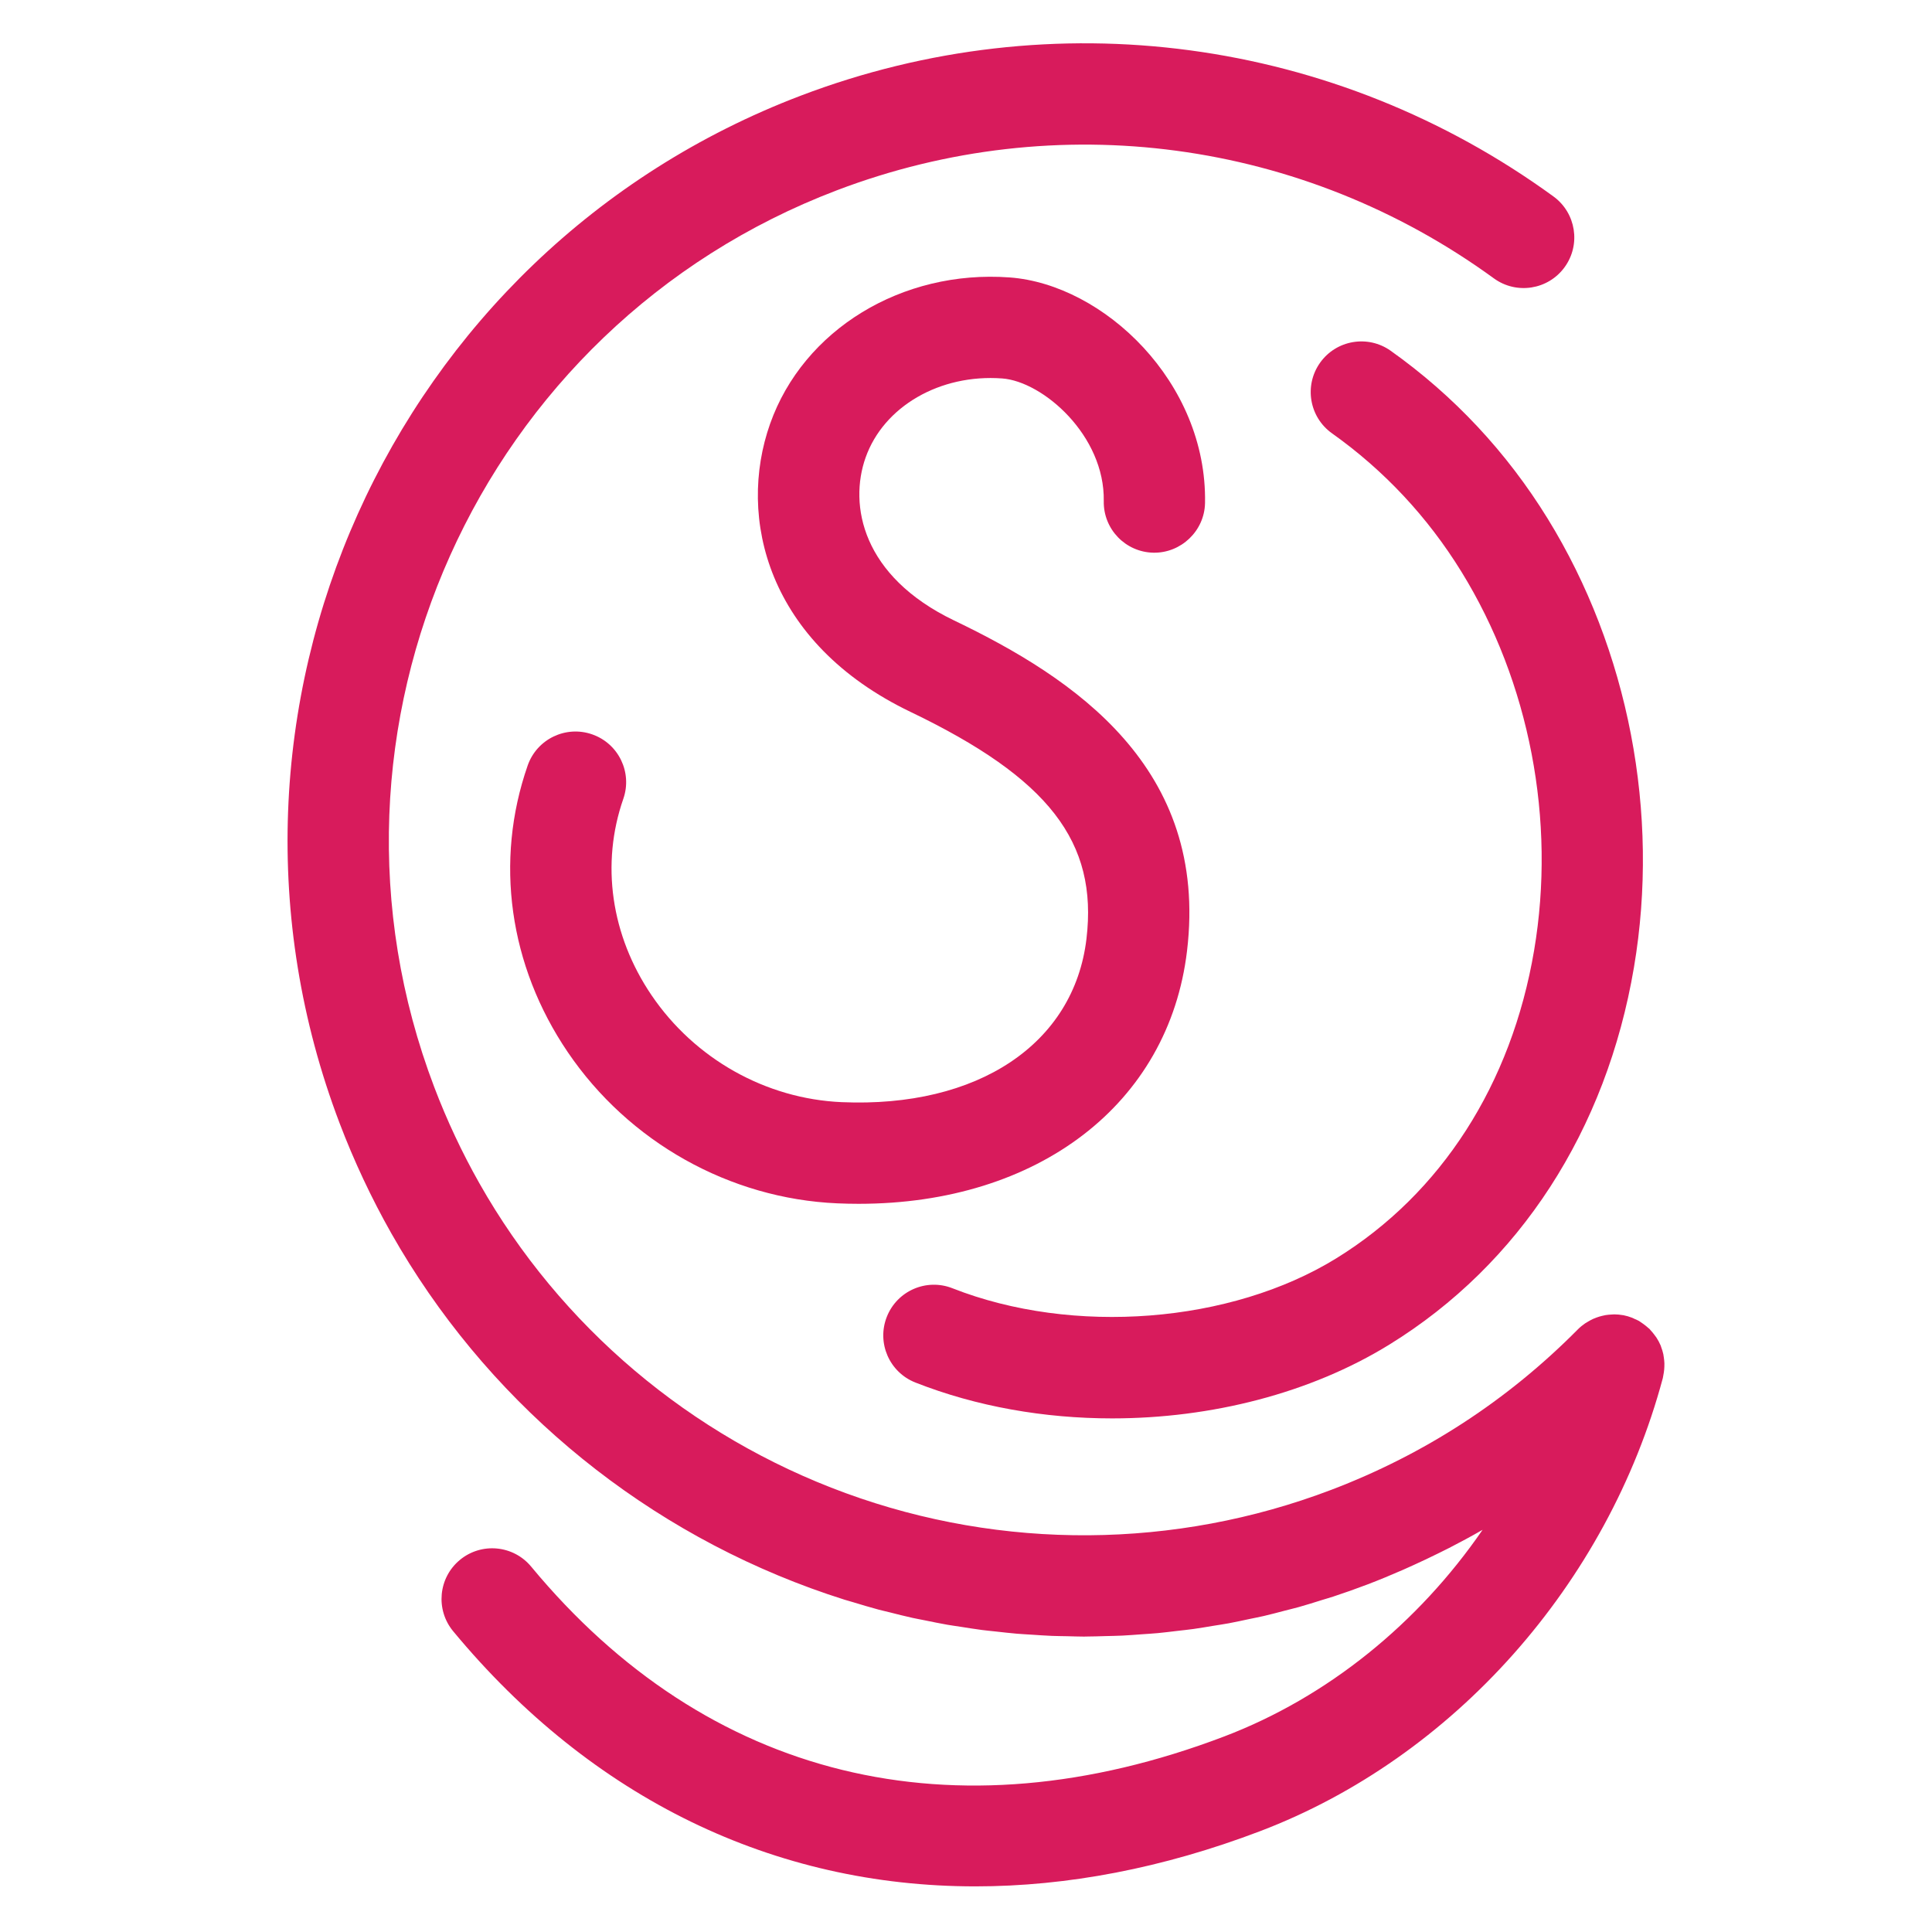 <?xml version="1.0" encoding="utf-8"?>
<!-- Generator: Adobe Illustrator 16.0.4, SVG Export Plug-In . SVG Version: 6.00 Build 0)  -->
<!DOCTYPE svg PUBLIC "-//W3C//DTD SVG 1.1//EN" "http://www.w3.org/Graphics/SVG/1.1/DTD/svg11.dtd">
<svg version="1.1" id="Layer_1" xmlns="http://www.w3.org/2000/svg" xmlns:xlink="http://www.w3.org/1999/xlink" x="0px" y="0px"
	 width="432px" height="432px" viewBox="0 0 432 432" enable-background="new 0 0 432 432" xml:space="preserve">
<path fill="#D81B5C" d="M192.014,269.176c-1.587,0-3.186-0.035-4.806-0.106c-24.083-1.05-46.613-13.697-60.27-33.83
	c-13.127-19.353-16.39-42.704-8.95-64.067c2.056-5.905,8.511-9.028,14.418-6.969c5.907,2.057,9.026,8.512,6.969,14.418
	c-5.062,14.533-2.764,30.536,6.305,43.905c9.657,14.236,25.55,23.177,42.513,23.917c30.446,1.314,51.942-13.007,54.742-36.507
	c2.588-21.699-8.449-35.933-39.362-50.767c-31.986-15.35-38.807-43.411-31.377-64.41c7.448-21.037,29.462-34.487,53.545-32.727
	c21.034,1.541,44.195,23.436,43.706,50.433c-0.112,6.254-5.37,11.222-11.527,11.117c-6.253-0.113-11.229-5.274-11.116-11.526
	c0.266-14.686-13.6-26.769-22.719-27.436c-13.907-1.027-26.487,6.251-30.538,17.695c-3.756,10.615-0.818,26.528,19.825,36.435
	c26.801,12.861,56.938,32.879,52.052,73.865C261.344,246.877,232.098,269.174,192.014,269.176z"/>
<path fill="#D81B5C" d="M372.04,306.866c0.064-0.428,0.102-0.85,0.115-1.274c0.009-0.252,0.018-0.502,0.009-0.756
	c-0.014-0.456-0.066-0.903-0.135-1.352c-0.035-0.226-0.056-0.451-0.104-0.675c-0.123-0.564-0.292-1.112-0.499-1.65
	c-0.038-0.1-0.056-0.201-0.096-0.298c-0.259-0.622-0.584-1.215-0.951-1.783c-0.114-0.177-0.252-0.341-0.378-0.511
	c-0.294-0.404-0.606-0.792-0.953-1.154c-0.077-0.082-0.131-0.175-0.21-0.255c-0.096-0.095-0.21-0.159-0.308-0.25
	c-0.345-0.315-0.712-0.61-1.1-0.887c-0.21-0.15-0.415-0.305-0.635-0.438c-0.1-0.062-0.186-0.142-0.287-0.199
	c-0.303-0.175-0.624-0.294-0.938-0.438c-0.215-0.098-0.418-0.215-0.638-0.299c-0.637-0.246-1.287-0.44-1.946-0.566
	c-0.037-0.007-0.075-0.004-0.112-0.011c-0.631-0.113-1.266-0.168-1.897-0.173c-0.226-0.002-0.445,0.024-0.668,0.035
	c-0.449,0.024-0.894,0.06-1.336,0.135c-0.262,0.047-0.516,0.108-0.774,0.171c-0.404,0.097-0.799,0.217-1.189,0.36
	c-0.257,0.093-0.512,0.188-0.762,0.301c-0.404,0.182-0.791,0.396-1.174,0.626c-0.208,0.124-0.423,0.234-0.624,0.374
	c-0.572,0.396-1.121,0.834-1.625,1.342c-15.704,15.867-34.26,27.943-55.158,35.893c-34.945,13.29-73.505,13.549-108.568,0.734
	c-34.719-12.693-63.808-37.299-81.908-69.285l0,0c-3.875-6.847-7.267-14.073-10.083-21.478
	c-30.473-80.115,9.914-170.086,90.028-200.559c49.288-18.751,104.199-11.385,146.892,19.693c5.054,3.68,12.138,2.567,15.818-2.49
	c3.683-5.057,2.565-12.139-2.49-15.821C298.454,8.332,235.548-0.099,179.084,21.379C87.298,56.292,41.026,159.371,75.939,251.157
	c3.223,8.471,7.105,16.74,11.54,24.581l0,0c0.001,0.002,0.001,0.002,0.001,0.002c20.746,36.664,54.073,64.861,93.842,79.398
	c2.493,0.911,5.002,1.763,7.523,2.56c0.63,0.198,1.27,0.364,1.901,0.555c1.896,0.577,3.792,1.147,5.701,1.659
	c0.802,0.214,1.61,0.387,2.414,0.59c1.749,0.442,3.496,0.89,5.253,1.276c0.901,0.197,1.809,0.354,2.713,0.54
	c1.667,0.338,3.333,0.688,5.007,0.979c0.978,0.17,1.96,0.299,2.94,0.451c1.604,0.252,3.208,0.516,4.818,0.724
	c1.046,0.135,2.097,0.228,3.146,0.345c1.548,0.17,3.094,0.354,4.645,0.484c1.099,0.093,2.198,0.144,3.3,0.217
	c1.502,0.1,3.006,0.21,4.512,0.27c1.142,0.047,2.285,0.051,3.426,0.075c1.254,0.026,2.506,0.082,3.76,0.082
	c0.206,0,0.412-0.014,0.617-0.014c1.372-0.004,2.74-0.057,4.109-0.093c1.285-0.035,2.57-0.051,3.854-0.112
	c1.401-0.066,2.802-0.184,4.202-0.285c1.252-0.089,2.503-0.159,3.753-0.274c1.438-0.135,2.873-0.321,4.309-0.489
	c1.205-0.144,2.415-0.261,3.618-0.429c1.484-0.206,2.964-0.467,4.443-0.71c1.15-0.188,2.305-0.352,3.452-0.564
	c1.54-0.283,3.07-0.626,4.604-0.951c1.079-0.229,2.165-0.431,3.242-0.679c1.616-0.376,3.223-0.81,4.828-1.229
	c0.986-0.259,1.979-0.486,2.961-0.761c1.771-0.495,3.53-1.053,5.289-1.605c0.807-0.253,1.623-0.476,2.428-0.741
	c2.557-0.841,5.101-1.74,7.629-2.703c2.687-1.021,5.327-2.123,7.946-3.265c0.801-0.349,1.59-0.714,2.384-1.072
	c1.898-0.86,3.778-1.752,5.641-2.676c0.78-0.388,1.565-0.768,2.34-1.166c2.479-1.276,4.937-2.592,7.35-3.981
	c0.042-0.023,0.086-0.046,0.128-0.07c-14.374,20.892-34.615,37.394-57.808,46.216c-60.545,23.02-115.559,9.533-154.929-37.988
	c-3.988-4.817-11.128-5.485-15.945-1.497c-4.816,3.989-5.485,11.129-1.496,15.944c31.135,37.583,71.87,57.049,116.759,57.049
	c20.524,0,41.921-4.069,63.662-12.339c43.219-16.44,77.729-55.263,90.063-101.323c0.042-0.155,0.049-0.312,0.084-0.467
	C371.956,307.401,372,307.136,372.04,306.866z"/>
<path fill="#D81B5C" d="M248.684,317.157c-15.166,0-30.32-2.635-44.003-8.022c-5.819-2.291-8.68-8.864-6.389-14.684
	c2.289-5.821,8.859-8.689,14.685-6.39c26.951,10.607,62.241,7.85,85.825-6.699c23.457-14.471,39.165-38.924,44.229-68.85
	c4.923-29.09-1.004-59.957-16.263-84.688c-7.562-12.257-17.294-22.662-28.923-30.926c-5.098-3.623-6.294-10.692-2.672-15.791
	c3.625-5.098,10.696-6.293,15.792-2.671c14.113,10.03,25.915,22.645,35.078,37.497c18.104,29.344,25.146,65.924,19.316,100.359
	c-6.168,36.446-25.582,66.402-54.667,84.343C293.044,311.528,270.852,317.154,248.684,317.157z"/>
</svg>
